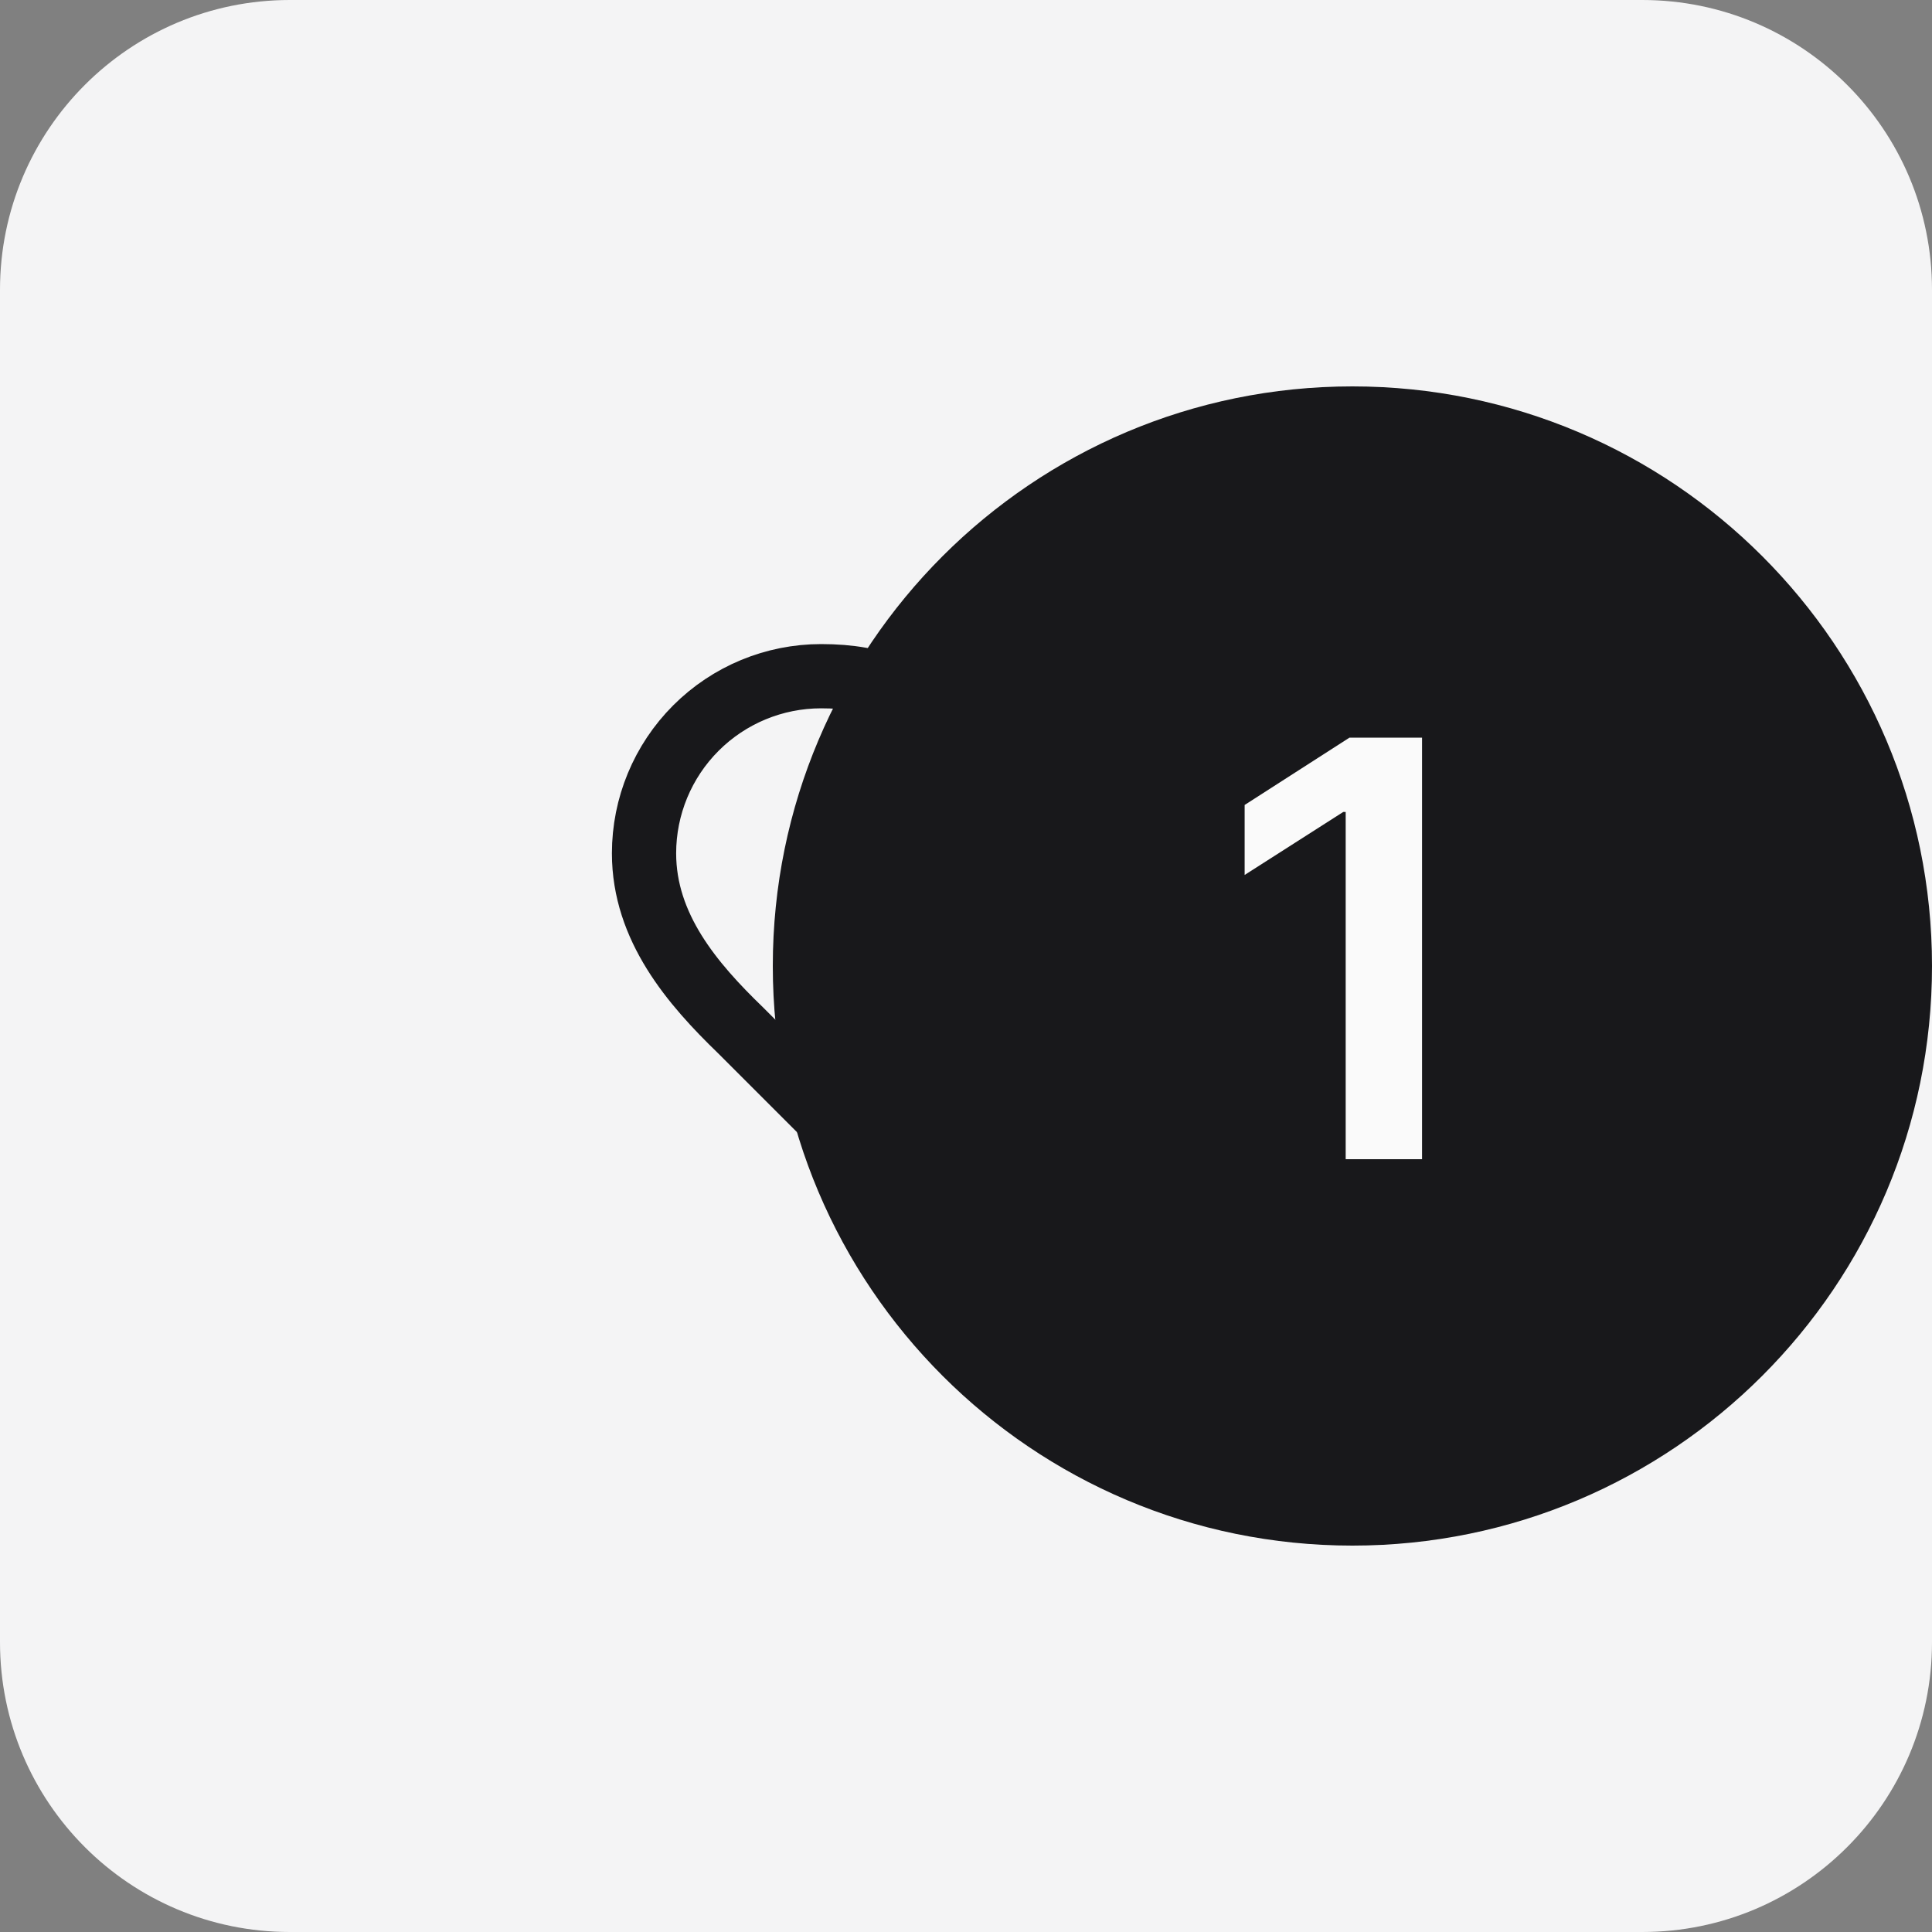 <svg width="40" height="40" viewBox="0 0 40 40" fill="none" xmlns="http://www.w3.org/2000/svg">
<rect x="0" y="0" width="40" height="40" fill="#808080" stroke="none"/>
<path d="M0 6C0 2.686 2.686 0 6 0H34C37.314 0 40 2.686 40 6V34C40 37.314 37.314 40 34 40H6C2.686 40 0 37.314 0 34V6Z" fill="#F4F4F5"/>
<path d="M24.667 21.333C25.661 20.36 26.667 19.193 26.667 17.667C26.667 16.694 26.281 15.762 25.593 15.074C24.906 14.386 23.973 14 23.001 14C21.827 14 21.001 14.333 20.001 15.333C19.001 14.333 18.174 14 17.001 14C16.028 14 15.096 14.386 14.408 15.074C13.72 15.762 13.334 16.694 13.334 17.667C13.334 19.2 14.334 20.367 15.334 21.333L20.001 26L24.667 21.333Z" stroke="#18181B" stroke-width="1.33" stroke-linecap="round" stroke-linejoin="round"/>
<path d="M16 20C16 13.373 21.373 8 28 8C34.627 8 40 13.373 40 20C40 26.627 34.627 32 28 32C21.373 32 16 26.627 16 20Z" fill="#18181B"/>
<path d="M29.442 15.273V24H27.861V16.811H27.81L25.769 18.115V16.666L27.938 15.273H29.442Z" fill="#FAFAFA"/>
</svg>
